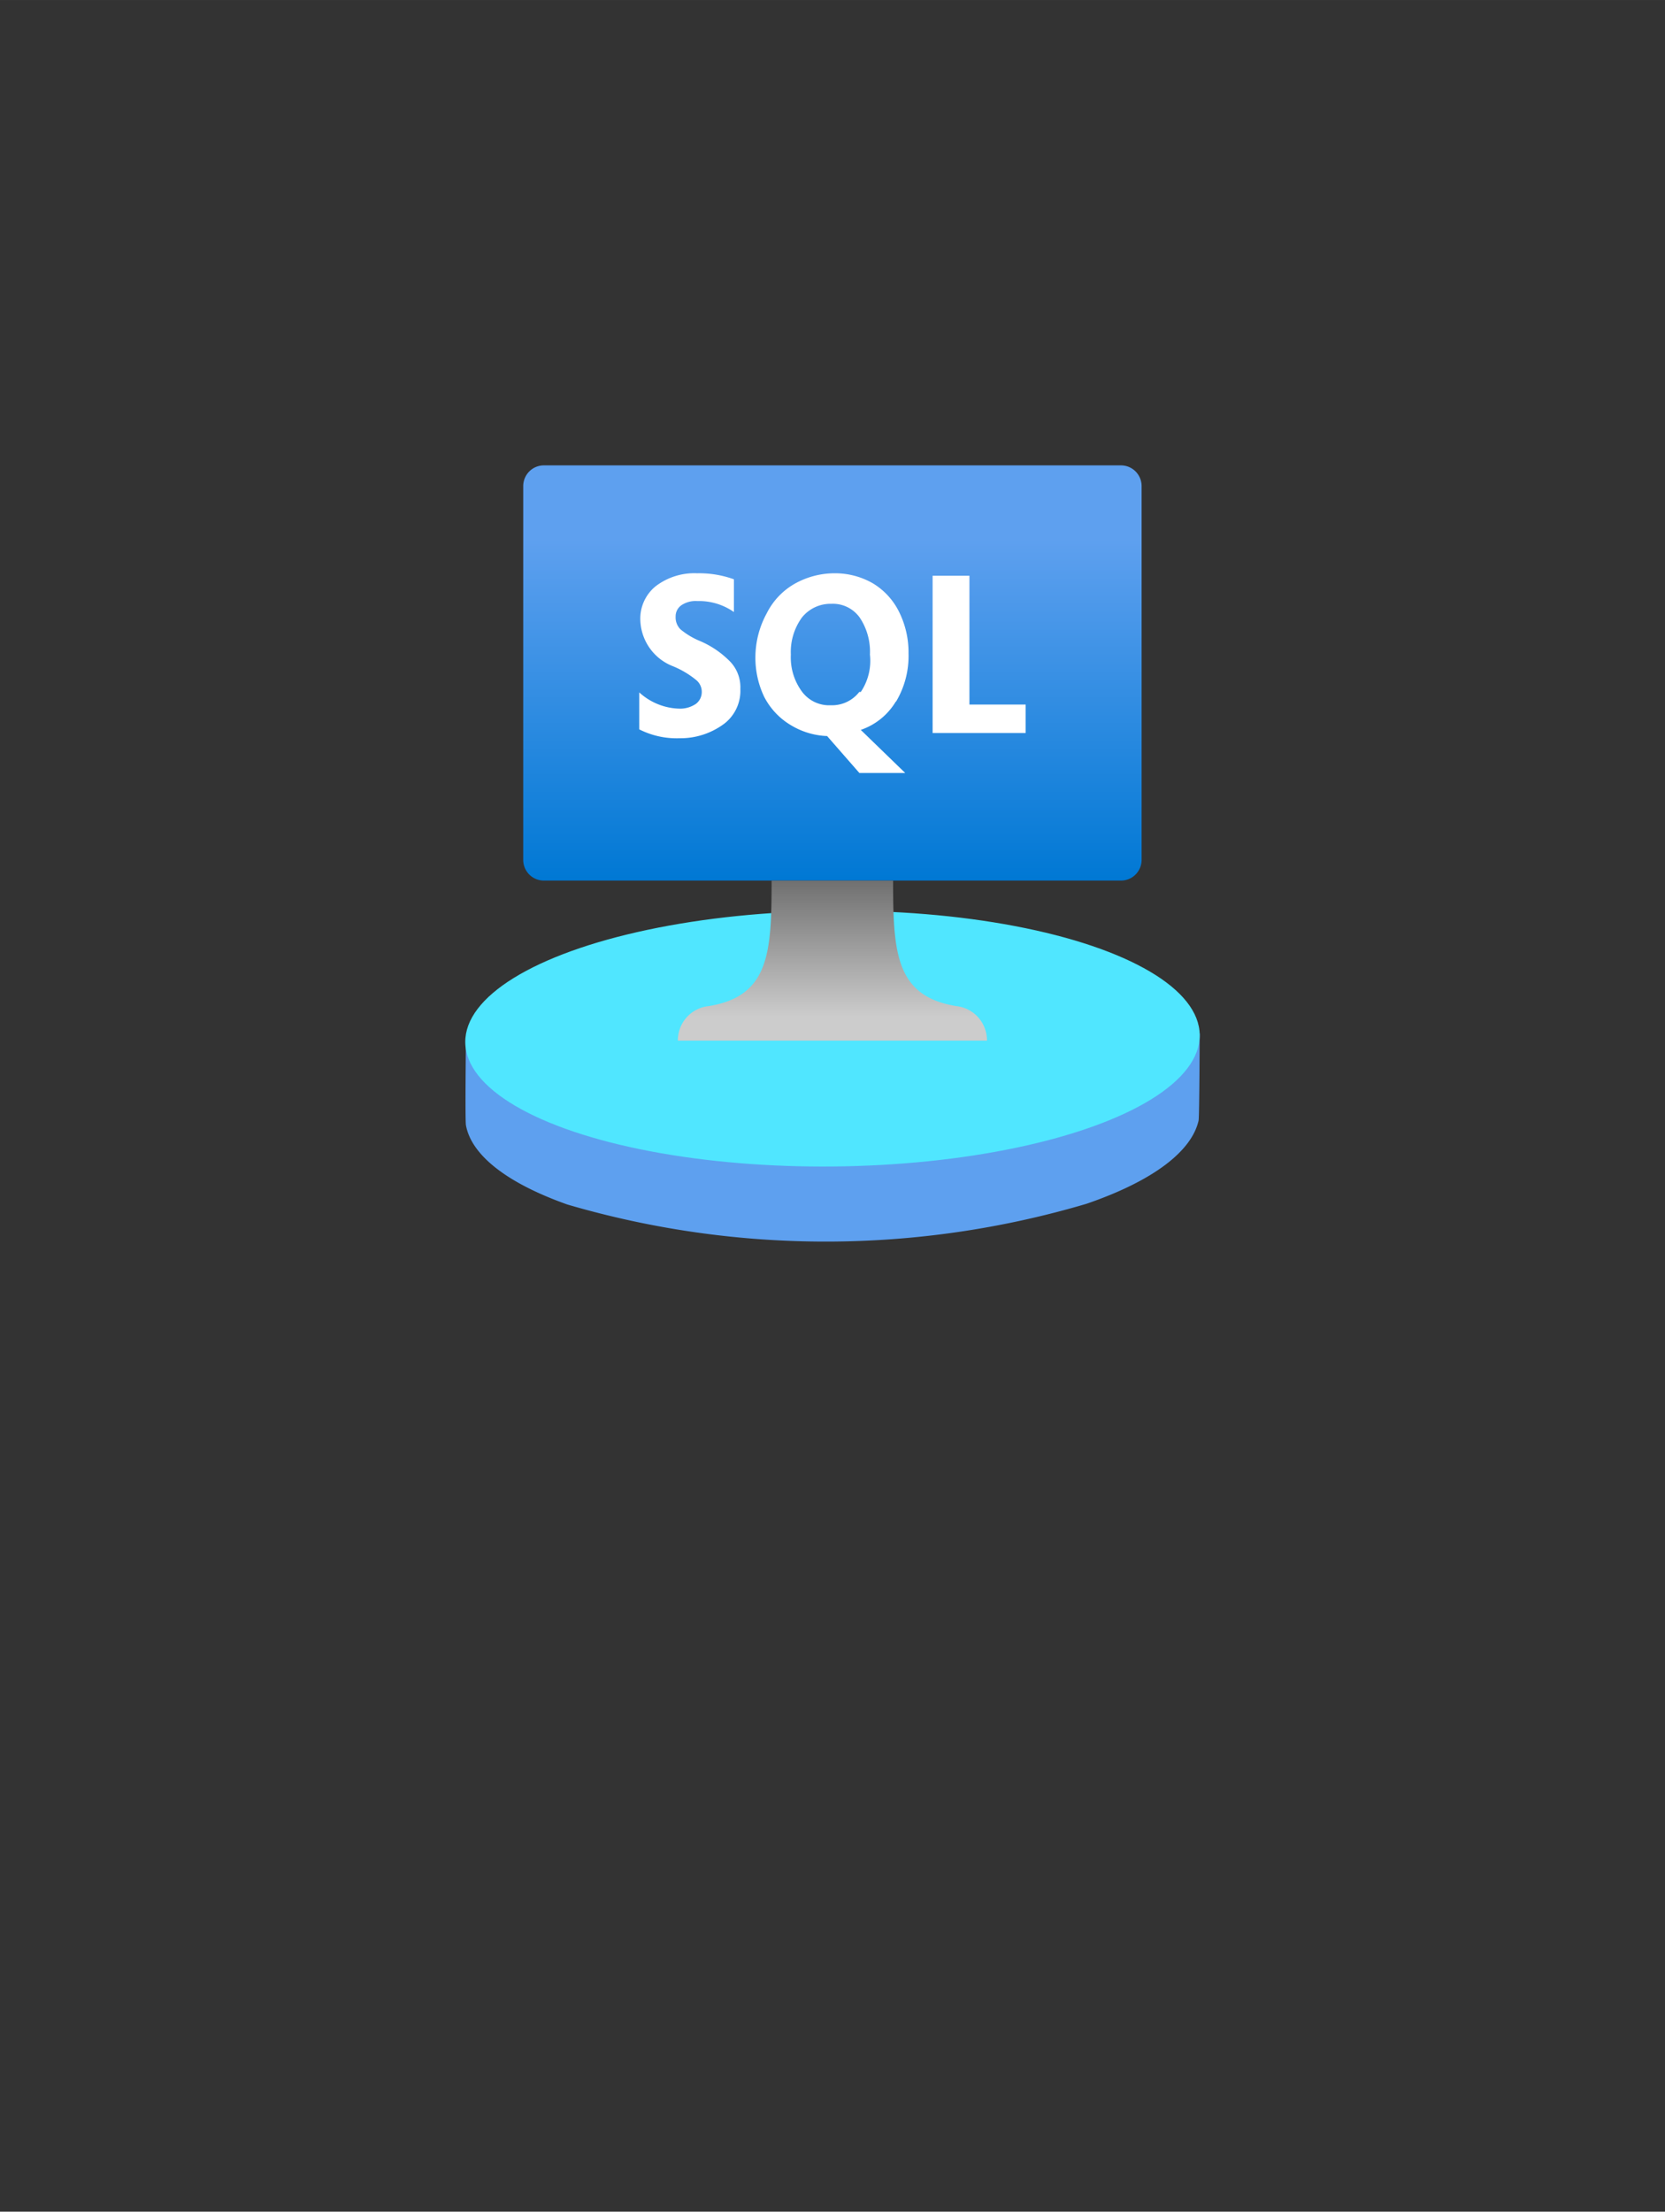 <?xml version="1.0" encoding="UTF-8" standalone="no"?>
<!DOCTYPE svg PUBLIC "-//W3C//DTD SVG 1.1//EN" "http://www.w3.org/Graphics/SVG/1.1/DTD/svg11.dtd">
<!-- Generated by Microsoft Visio, SVG Export Azure Arc SQL Server.svg Page-1 -->
<svg xmlns="http://www.w3.org/2000/svg" xmlns:xlink="http://www.w3.org/1999/xlink" xmlns:ev="http://www.w3.org/2001/xml-events"
		width="1.69in" height="2.244in" viewBox="0 0 121.674 161.559" xml:space="preserve" color-interpolation-filters="sRGB"
		class="st6">
	<rect x="0" y="0" width="121.674" height="161.559" fill="#333333" stroke="none"/>
	<style type="text/css">
	<![CDATA[
		.st1 {fill:#5ea0ef;stroke:none;stroke-linecap:butt;stroke-width:34}
		.st2 {fill:#50e6ff;stroke:none;stroke-linecap:butt;stroke-width:34}
		.st3 {fill:url(#grad0-10);stroke:none;stroke-linecap:butt;stroke-width:34}
		.st4 {fill:url(#grad0-14);stroke:none;stroke-linecap:butt;stroke-width:34}
		.st5 {fill:#ffffff;stroke:none;stroke-linecap:butt;stroke-width:34}
		.st6 {fill:none;fill-rule:evenodd;font-size:12px;overflow:visible;stroke-linecap:square;stroke-miterlimit:3}
	]]>
	</style>

	<defs id="Patterns_And_Gradients">
		<linearGradient id="grad0-10" x1="0" y1="0" x2="1" y2="0" gradientTransform="rotate(-90 0.5 0.5)">
			<stop offset="0" stop-color="#0078d4" stop-opacity="1"/>
			<stop offset="0.82" stop-color="#5ea0ef" stop-opacity="1"/>
		</linearGradient>
		<linearGradient id="grad0-14" x1="0" y1="0" x2="1" y2="0" gradientTransform="rotate(-90 0.5 0.5)">
			<stop offset="0.15" stop-color="#cccccc" stop-opacity="1"/>
			<stop offset="1" stop-color="#707070" stop-opacity="1"/>
		</linearGradient>
	</defs>
	<g>
		<title>Page-1</title>
		<g id="group4768-1" transform="translate(33.907,-70.866)">
			<title>Azure Arc SQL Server</title>
			<g id="group4769-2">
				<title>Sheet.4769</title>
				<g id="shape4770-3" transform="translate(0.073,2.84217E-13)">
					<title>Sheet.4770</title>
					<path d="M53.61 152.72 C53.11 154.93 50.37 157.1 45.42 158.8 A67.575 68.013 0 0 1 7.47 158.85 C2.91 157.23
								 0.45 155.17 0.07 153.06 C0 152.68 0.07 146.86 0.07 146.86 L53.69 146.36 C53.69 146.36 53.67 152.45
								 53.61 152.72 Z" class="st1"/>
				</g>
				<g id="shape4771-5" transform="translate(-1.434,-5.206) rotate(-0.575)">
					<title>Sheet.4771</title>
					<ellipse cx="26.837" cy="152.22" rx="26.837" ry="9.339" class="st2"/>
				</g>
				<g id="shape4772-7" transform="translate(4.329,-26.369)">
					<title>Sheet.4772</title>
					<path d="M-0 160.04 A1.505 1.515 -180 0 0 1.51 161.56 L43.69 161.56 A1.505 1.515 -180 0 0 45.19 160.04 L45.19
								 132.75 A1.505 1.515 -180 0 0 43.69 131.23 L1.51 131.23 A1.505 1.515 -180 0 0 -0 132.75 L0 160.04
								 Z" class="st3"/>
				</g>
				<g id="shape4773-11" transform="translate(15.629,-14.677)">
					<title>Sheet.4773</title>
					<path d="M20.37 159.04 C15.9 158.33 15.73 155.1 15.73 149.87 L6.85 149.87 C6.85 155.1 6.7 158.33 2.23 159.04
								 A2.503 2.52 -180 0 0 0 161.56 L22.59 161.56 A2.503 2.52 -180 0 0 20.37 159.04 Z"
							class="st4"/>
				</g>
				<g id="shape4774-15" transform="translate(12.806,-34.227)">
					<title>Sheet.4774</title>
					<path d="M24.13 156.56 L24.13 147.15 L21.44 147.15 L21.44 158.64 L28.24 158.64 L28.24 156.56 L24.13 156.56 ZM4.42
								 151.91 A5.498 5.534 0 0 1 3.01 151.06 A1.217 1.225 0 0 1 2.66 150.14 a0.976 0.983 0
								 0 1 0.429 -0.841 A1.856 1.868 0 0 1 4.24 149 A4.462 4.491 0 0 1 6.92 149.8 L6.92 147.41
								 A7.51 7.559 -180 0 0 4.24 146.97 A4.669 4.699 -180 0 0 1.21 147.91 A3.014 3.033 -180
								 0 0 0.08 150.4 A3.715 3.739 -180 0 0 2.44 153.75 A6.625 6.668 0 0 1 4.14 154.75 A1.098
								 1.106 0 0 1 4.57 155.65 A1.07 1.077 0 0 1 4.14 156.51 A2.072 2.085 0 0 1 3.01 156.86
								 A4.534 4.564 0 0 1 -0 155.67 L0 158.37 A6.077 6.117 -180 0 0 2.95 159.02 A5.367 5.402
								 -180 0 0 6.21 157.96 A3.004 3.024 -180 0 0 7.39 155.42 A2.685 2.702 -180 0 0 6.69 153.47
								 A6.806 6.85 -180 0 0 4.42 151.91 ZM18.77 156.34 A6.44 6.482 -180 0 0 19.68 152.83 A6.572
								 6.614 -180 0 0 18.98 149.77 A5.007 5.039 -180 0 0 17.05 147.69 A5.555 5.591 -180 0 0 14.35
								 146.97 A5.986 6.025 -180 0 0 11.37 147.73 A5.091 5.124 -180 0 0 9.32 149.89 A6.647 6.69
								 -180 0 0 8.49 153.07 A6.547 6.589 -180 0 0 9.13 155.99 A5.129 5.162 -180 0 0 11.04 158.04
								 A5.548 5.584 -180 0 0 13.73 158.86 L16.09 161.56 L19.44 161.56 L16.19 158.41 A4.772 4.803
								 -180 0 0 18.75 156.34 L18.77 156.34 ZM16.08 155.64 A2.529 2.545 0 0 1 13.99 156.61 A2.472
								 2.488 0 0 1 11.89 155.61 A4.156 4.183 0 0 1 11.08 152.91 A4.234 4.261 0 0 1 11.89 150.2
								 A2.682 2.699 0 0 1 14.04 149.2 A2.413 2.428 0 0 1 16.11 150.2 A4.434 4.463 0 0 1 16.86
								 152.91 A4.031 4.057 0 0 1 16.19 155.64 L16.08 155.64 Z" class="st5"/>
				</g>
			</g>
		</g>
	</g>
</svg>
